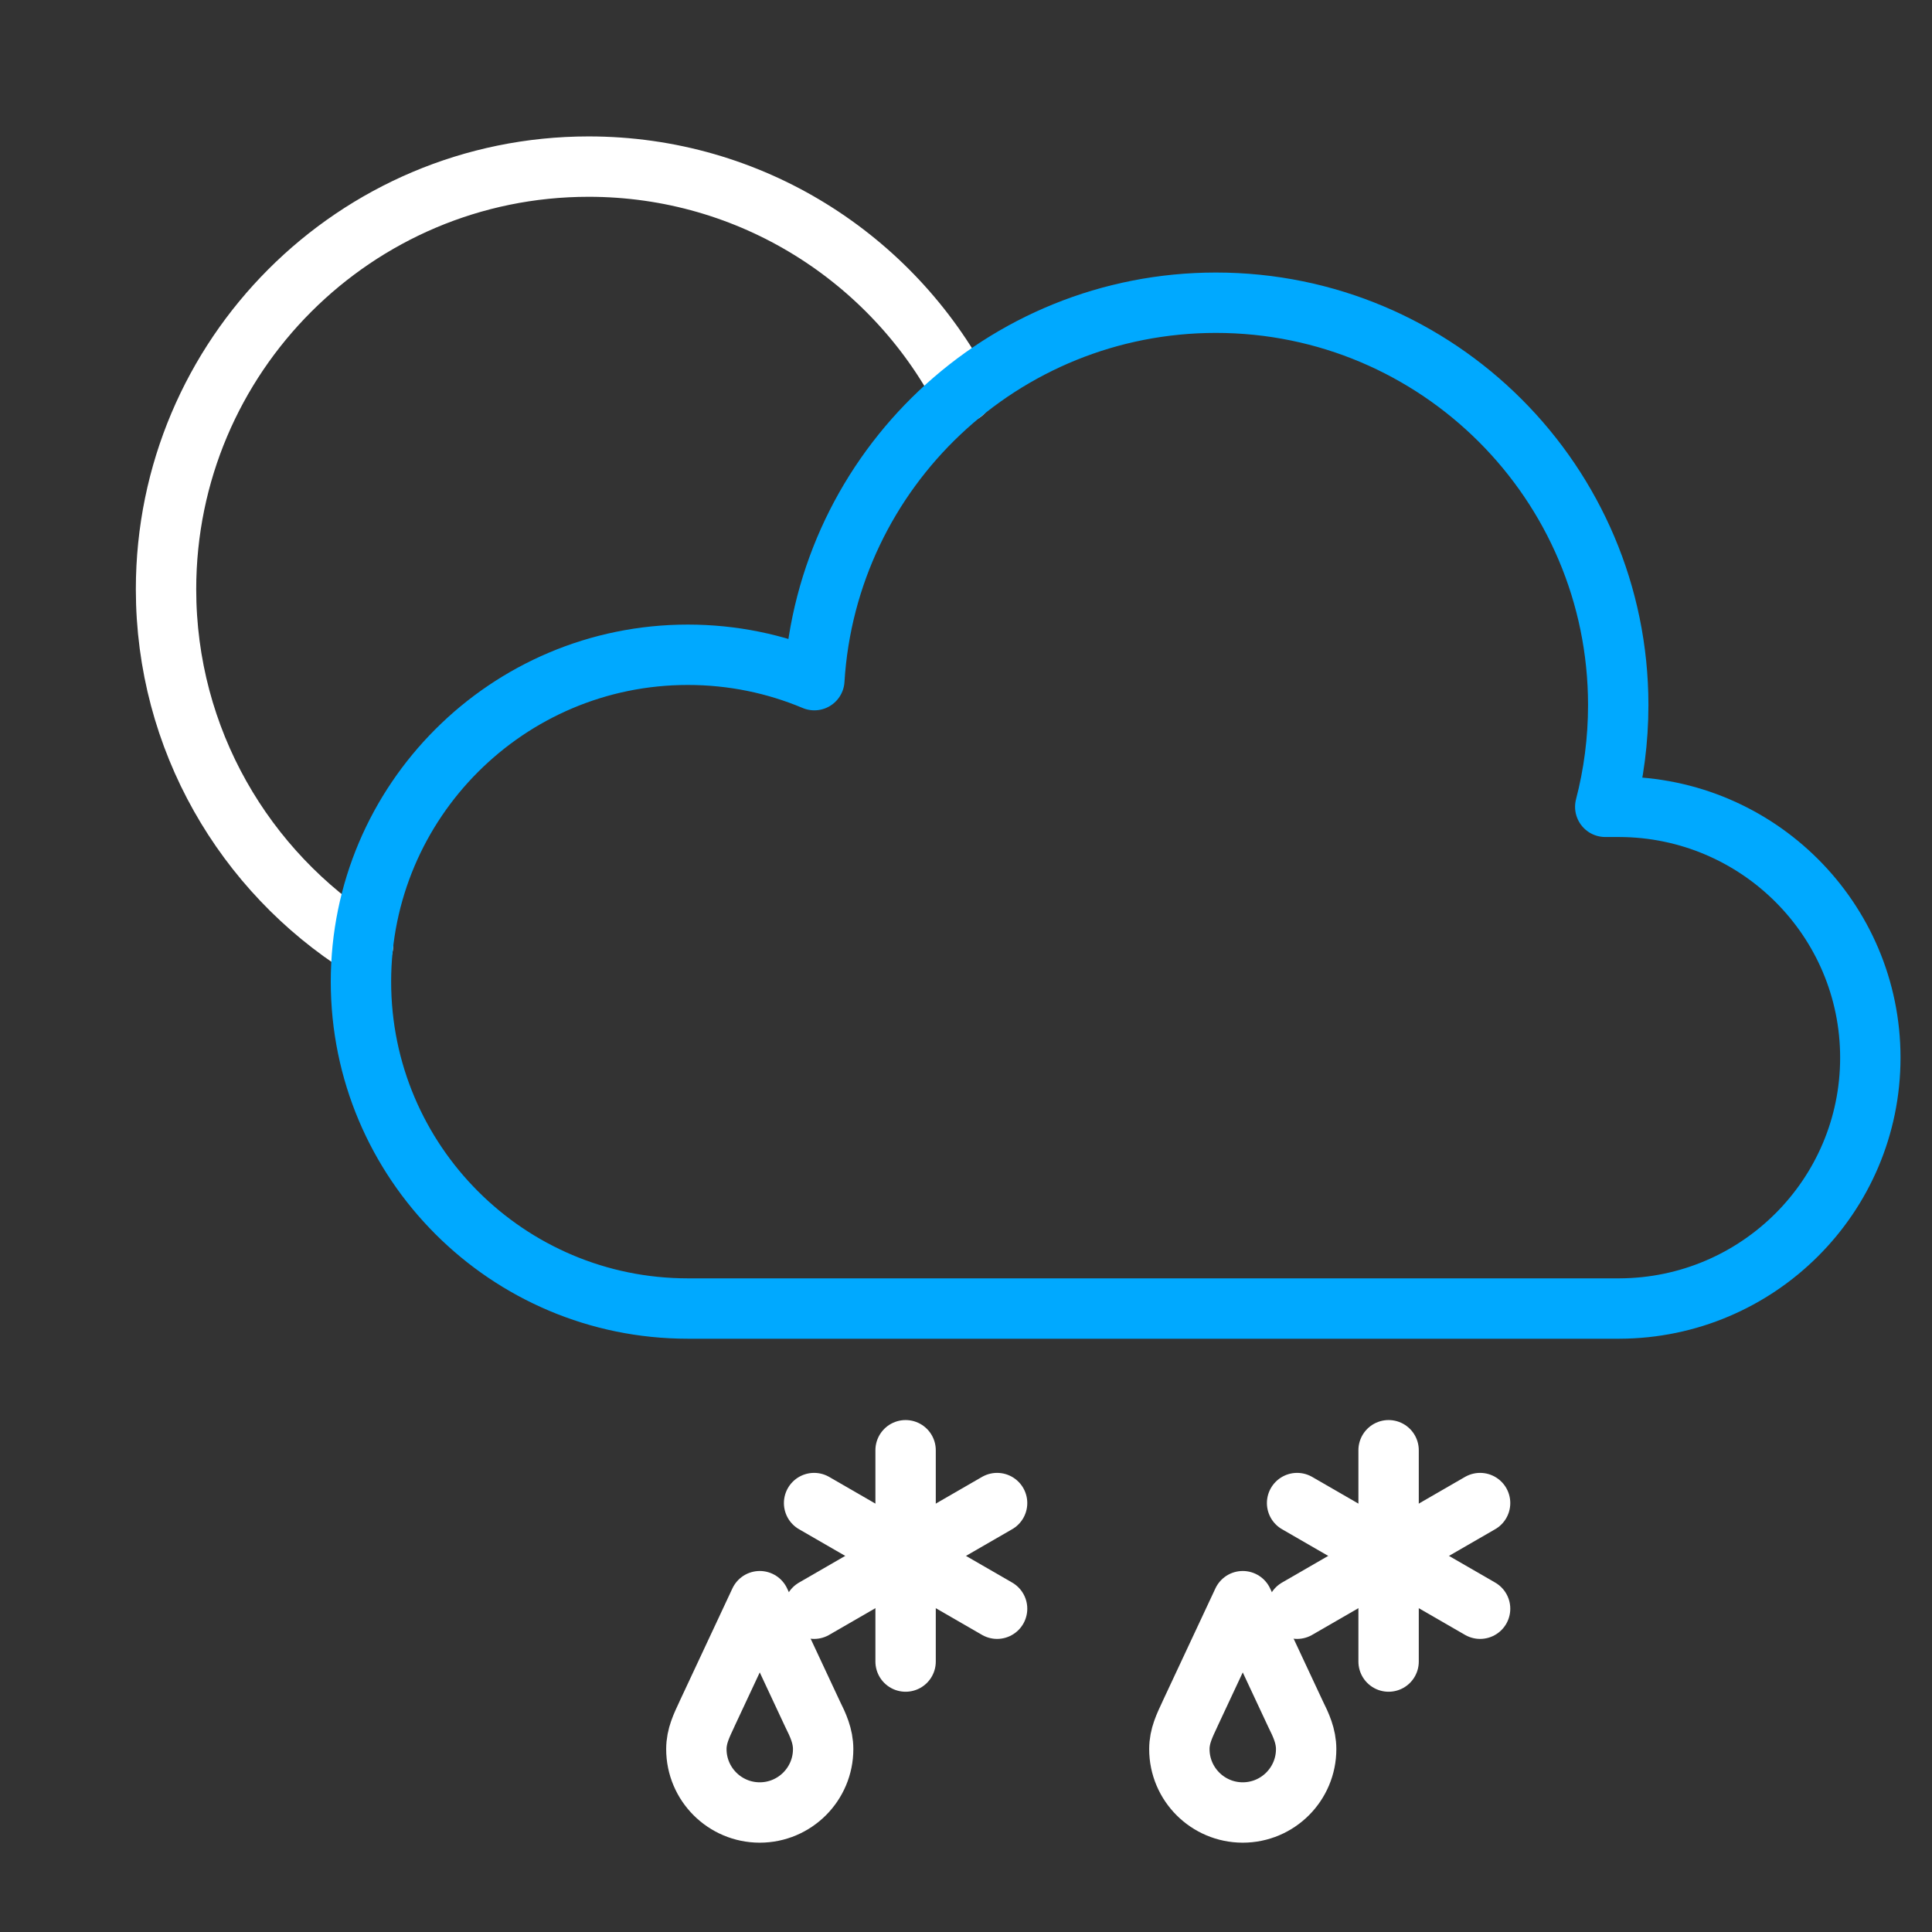<?xml version="1.0" encoding="UTF-8" standalone="no"?><!DOCTYPE svg PUBLIC "-//W3C//DTD SVG 1.1//EN" "http://www.w3.org/Graphics/SVG/1.1/DTD/svg11.dtd"><svg width="100%" height="100%" viewBox="0 0 64 64" version="1.1" xmlns="http://www.w3.org/2000/svg" xmlns:xlink="http://www.w3.org/1999/xlink" xml:space="preserve" xmlns:serif="http://www.serif.com/" style="fill-rule:evenodd;clip-rule:evenodd;stroke-linecap:round;stroke-linejoin:round;stroke-miterlimit:1.5;"><rect x="0" y="0" width="64" height="64" fill="#333333" stroke="none"/><g id="Partly-Cloudy-Moderate-Sleet-Night" serif:id="Partly Cloudy Moderate Sleet Night"><g id="Partly-Cloudy-Night" serif:id="Partly Cloudy Night"><path id="Curve" d="M12.021,31.353c-3.918,-2.483 -6.521,-6.857 -6.521,-11.834c0,-7.727 6.273,-14 14,-14c5.376,0 10.048,3.036 12.394,7.486" style="fill:none;stroke:#fff;stroke-width:2px;"/><path id="Medium-cloud" serif:id="Medium cloud" d="M22.786,43.347c-5.977,0 -10.829,-4.852 -10.829,-10.829c0,-5.976 4.852,-10.828 10.829,-10.828c1.485,0 2.901,0.299 4.19,0.841c0.426,-6.972 6.224,-12.503 13.303,-12.503c7.355,0 13.327,5.972 13.327,13.328c0,1.164 -0.149,2.294 -0.43,3.371l0.468,0l0,0c4.59,0.014 8.313,3.732 8.313,8.31c0,4.578 -3.723,8.296 -8.313,8.31l0,0l-30.858,0Z" style="fill:none;stroke:#00a9ff;stroke-width:2px;"/></g><g id="Sleet"><path id="Drop-S" serif:id="Drop S" d="M41.168,53.041l1.746,3.733c0.185,0.37 0.354,0.735 0.354,1.167c0,1.159 -0.941,2.1 -2.1,2.1c-1.159,0 -2.1,-0.941 -2.1,-2.1c0,-0.432 0.171,-0.776 0.354,-1.167l-0.001,0l1.747,-3.733Z" style="fill:none;stroke:#fff;stroke-width:2px;"/><g id="Group"><path id="Curve1" serif:id="Curve" d="M45.999,48.041l0,7" style="fill:none;stroke:#fff;stroke-width:2px;"/><path id="Curve2" serif:id="Curve" d="M42.968,53.291l6.062,-3.5" style="fill:none;stroke:#fff;stroke-width:2px;"/><path id="Curve3" serif:id="Curve" d="M42.968,49.791l6.062,3.5" style="fill:none;stroke:#fff;stroke-width:2px;"/></g></g><g id="Sleet1" serif:id="Sleet"><path id="Drop-S1" serif:id="Drop S" d="M25.168,53.041l1.746,3.733c0.185,0.37 0.354,0.735 0.354,1.167c0,1.159 -0.941,2.1 -2.1,2.1c-1.159,0 -2.1,-0.941 -2.1,-2.1c0,-0.432 0.171,-0.776 0.354,-1.167l-0.001,0l1.747,-3.733Z" style="fill:none;stroke:#fff;stroke-width:2px;"/><g id="Group1" serif:id="Group"><path id="Curve4" serif:id="Curve" d="M29.999,48.041l0,7" style="fill:none;stroke:#fff;stroke-width:2px;"/><path id="Curve5" serif:id="Curve" d="M26.968,53.291l6.062,-3.5" style="fill:none;stroke:#fff;stroke-width:2px;"/><path id="Curve6" serif:id="Curve" d="M26.968,49.791l6.062,3.5" style="fill:none;stroke:#fff;stroke-width:2px;"/></g></g></g></svg>